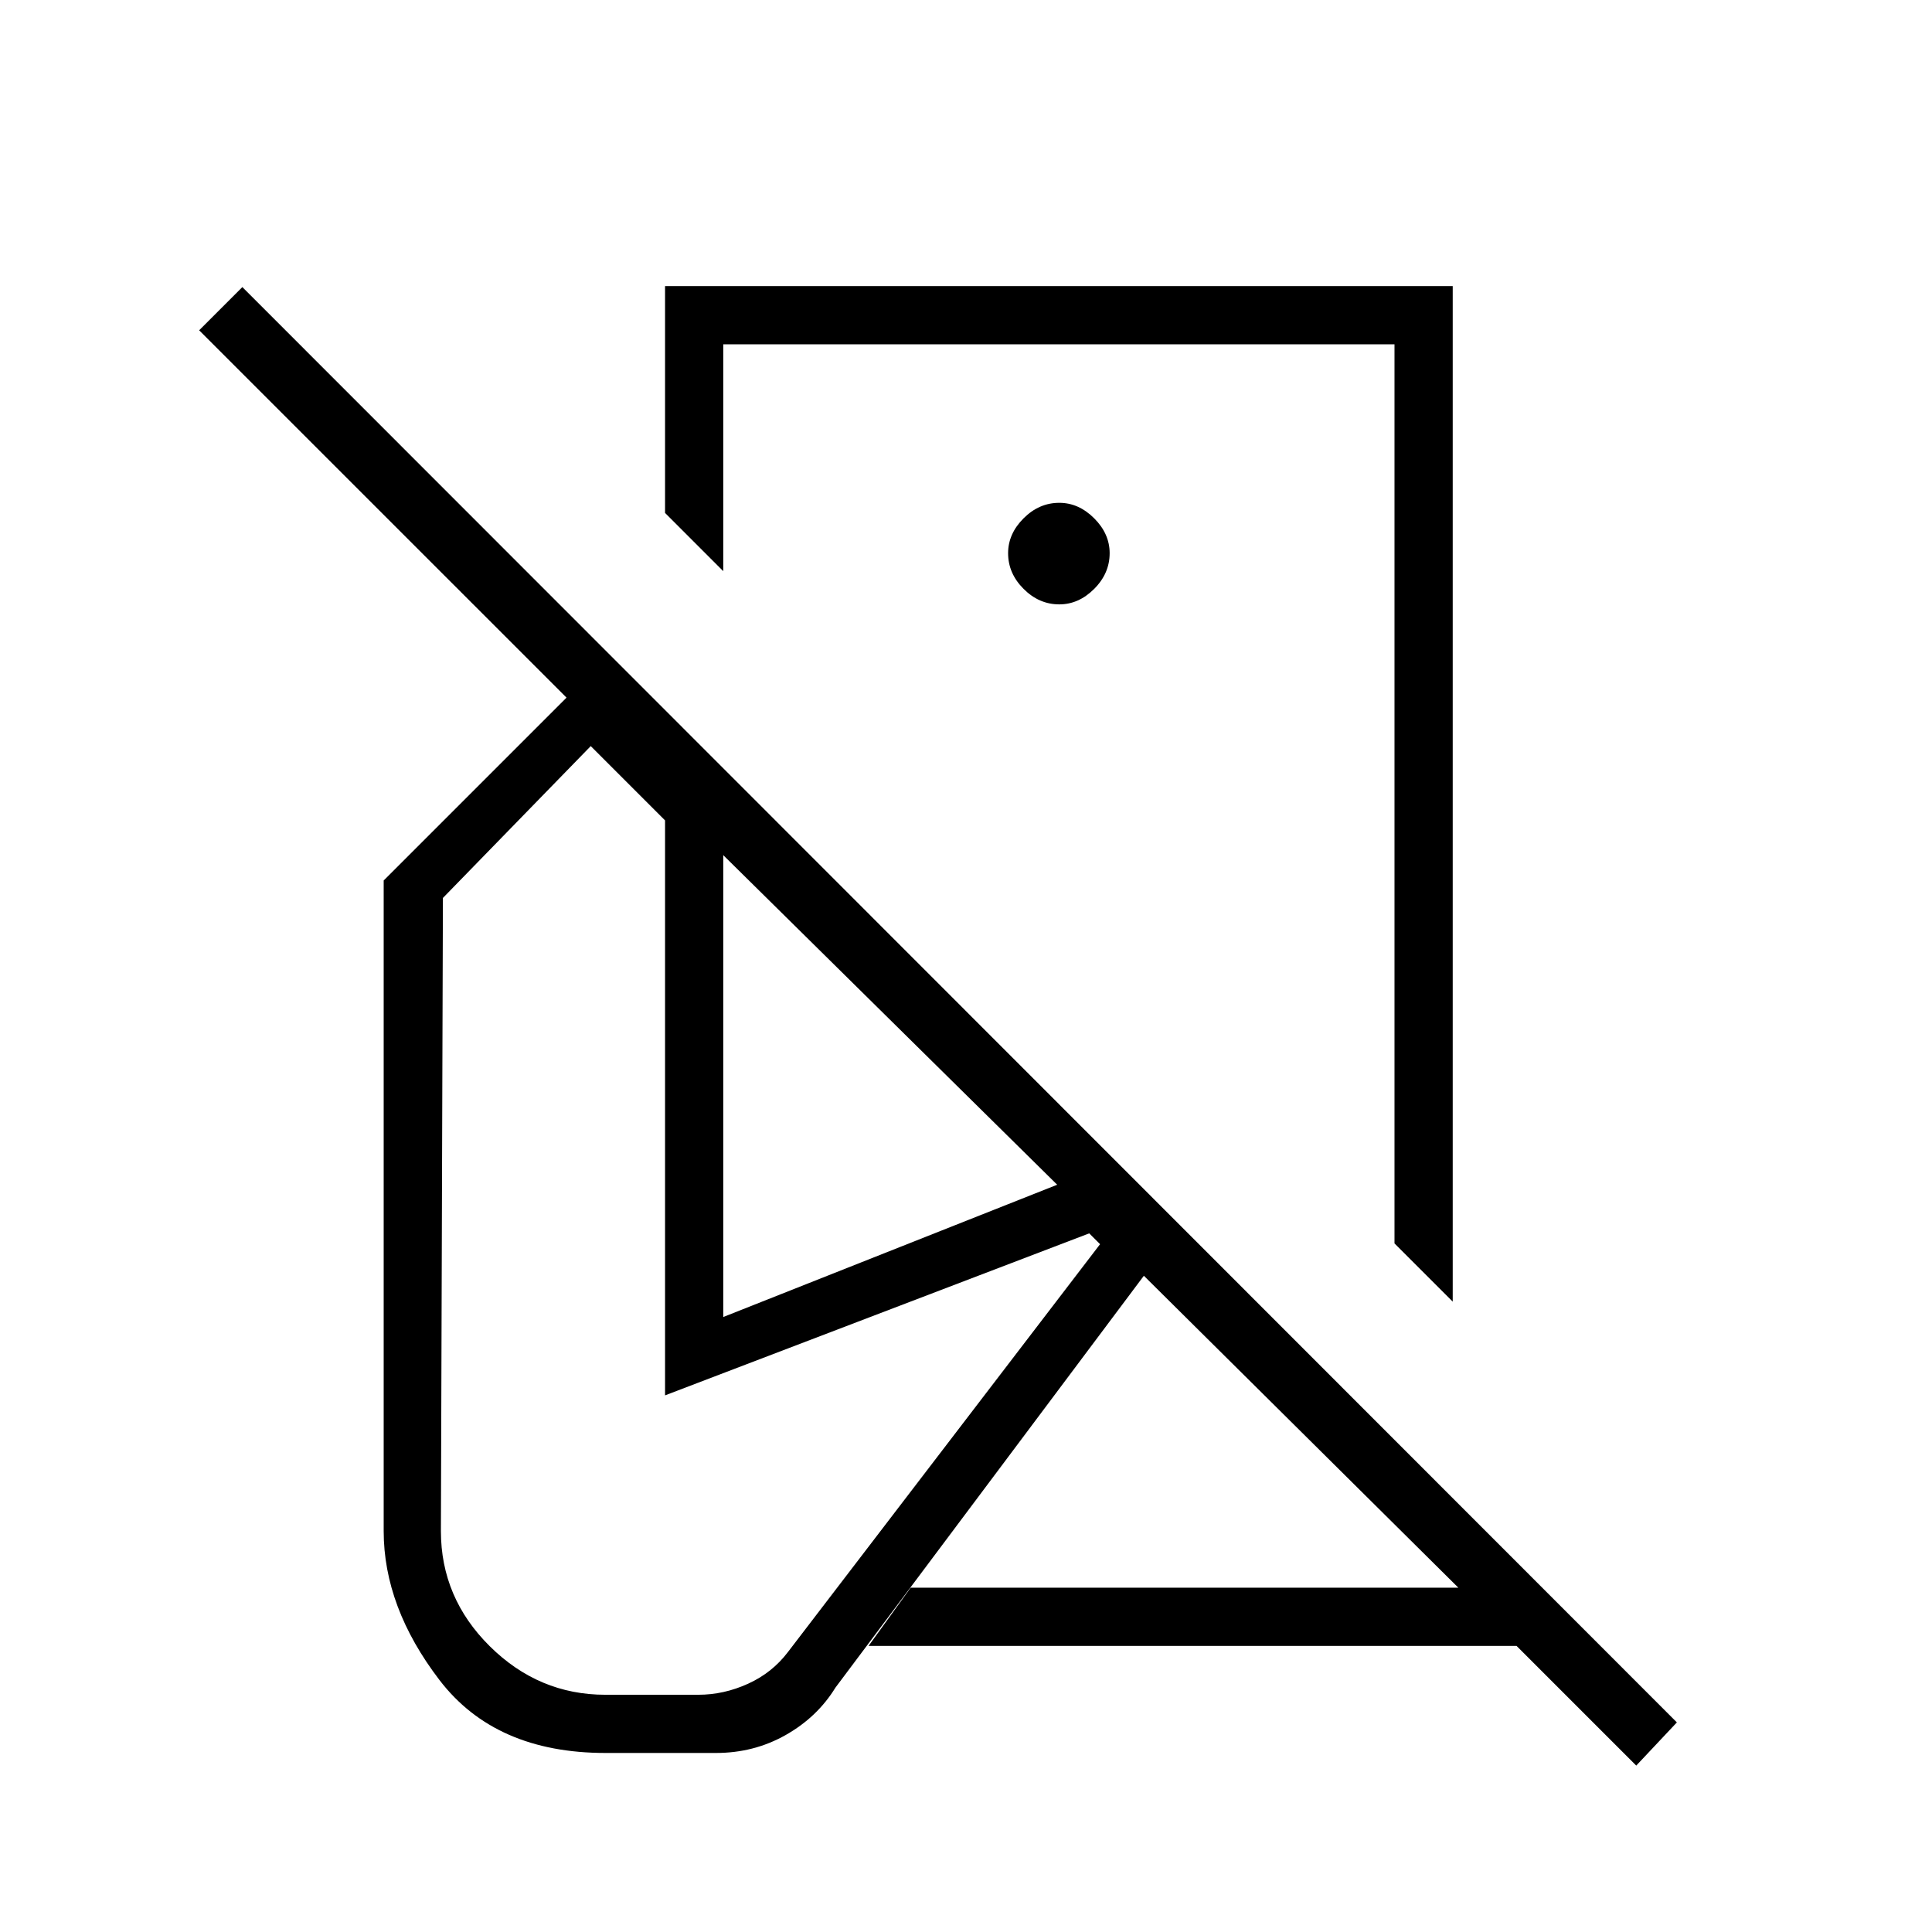 <svg xmlns="http://www.w3.org/2000/svg" height="20" viewBox="0 -960 960 960" width="20"><path d="m721.85-313.23-28.93-28.92v-446.77H359.38v112.73l-28.92-28.93v-112.73h391.39v504.62Zm91.19 230.54-59.46-59.46h-322l20.92-28.93h272.15l-156.27-155-153.26 204.66q-9.04 14.69-24.77 23.57-15.73 8.89-34.62 8.89h-54.81q-54.8 0-82.54-36.23-27.73-36.23-27.73-74.04V-522.5l90.85-90.85L98.96-795.88l21.46-21.47 712.81 713.2-20.19 21.46ZM526.35-565.92Zm0-93.77q9.65 0 17.34-7.69 7.69-7.7 7.69-17.74 0-9.65-7.69-17.34-7.69-7.69-17.34-7.69-10.04 0-17.73 7.69-7.7 7.69-7.7 17.34 0 10.04 7.7 17.74 7.69 7.69 17.73 7.69ZM300.81-117.88h46.15q12.73 0 24.77-5.49 12.04-5.48 19.85-15.82l155.04-202.58-5.39-5.38-210.77 80.5v-285.7l-36.92-36.92-73.46 75.46-1 314.58q0 33.19 24.32 57.27 24.33 24.08 57.41 24.08Zm423.84-53.2Zm-365.27-134.5 165.93-65.73-165.93-163.77v229.5Z"/></svg>